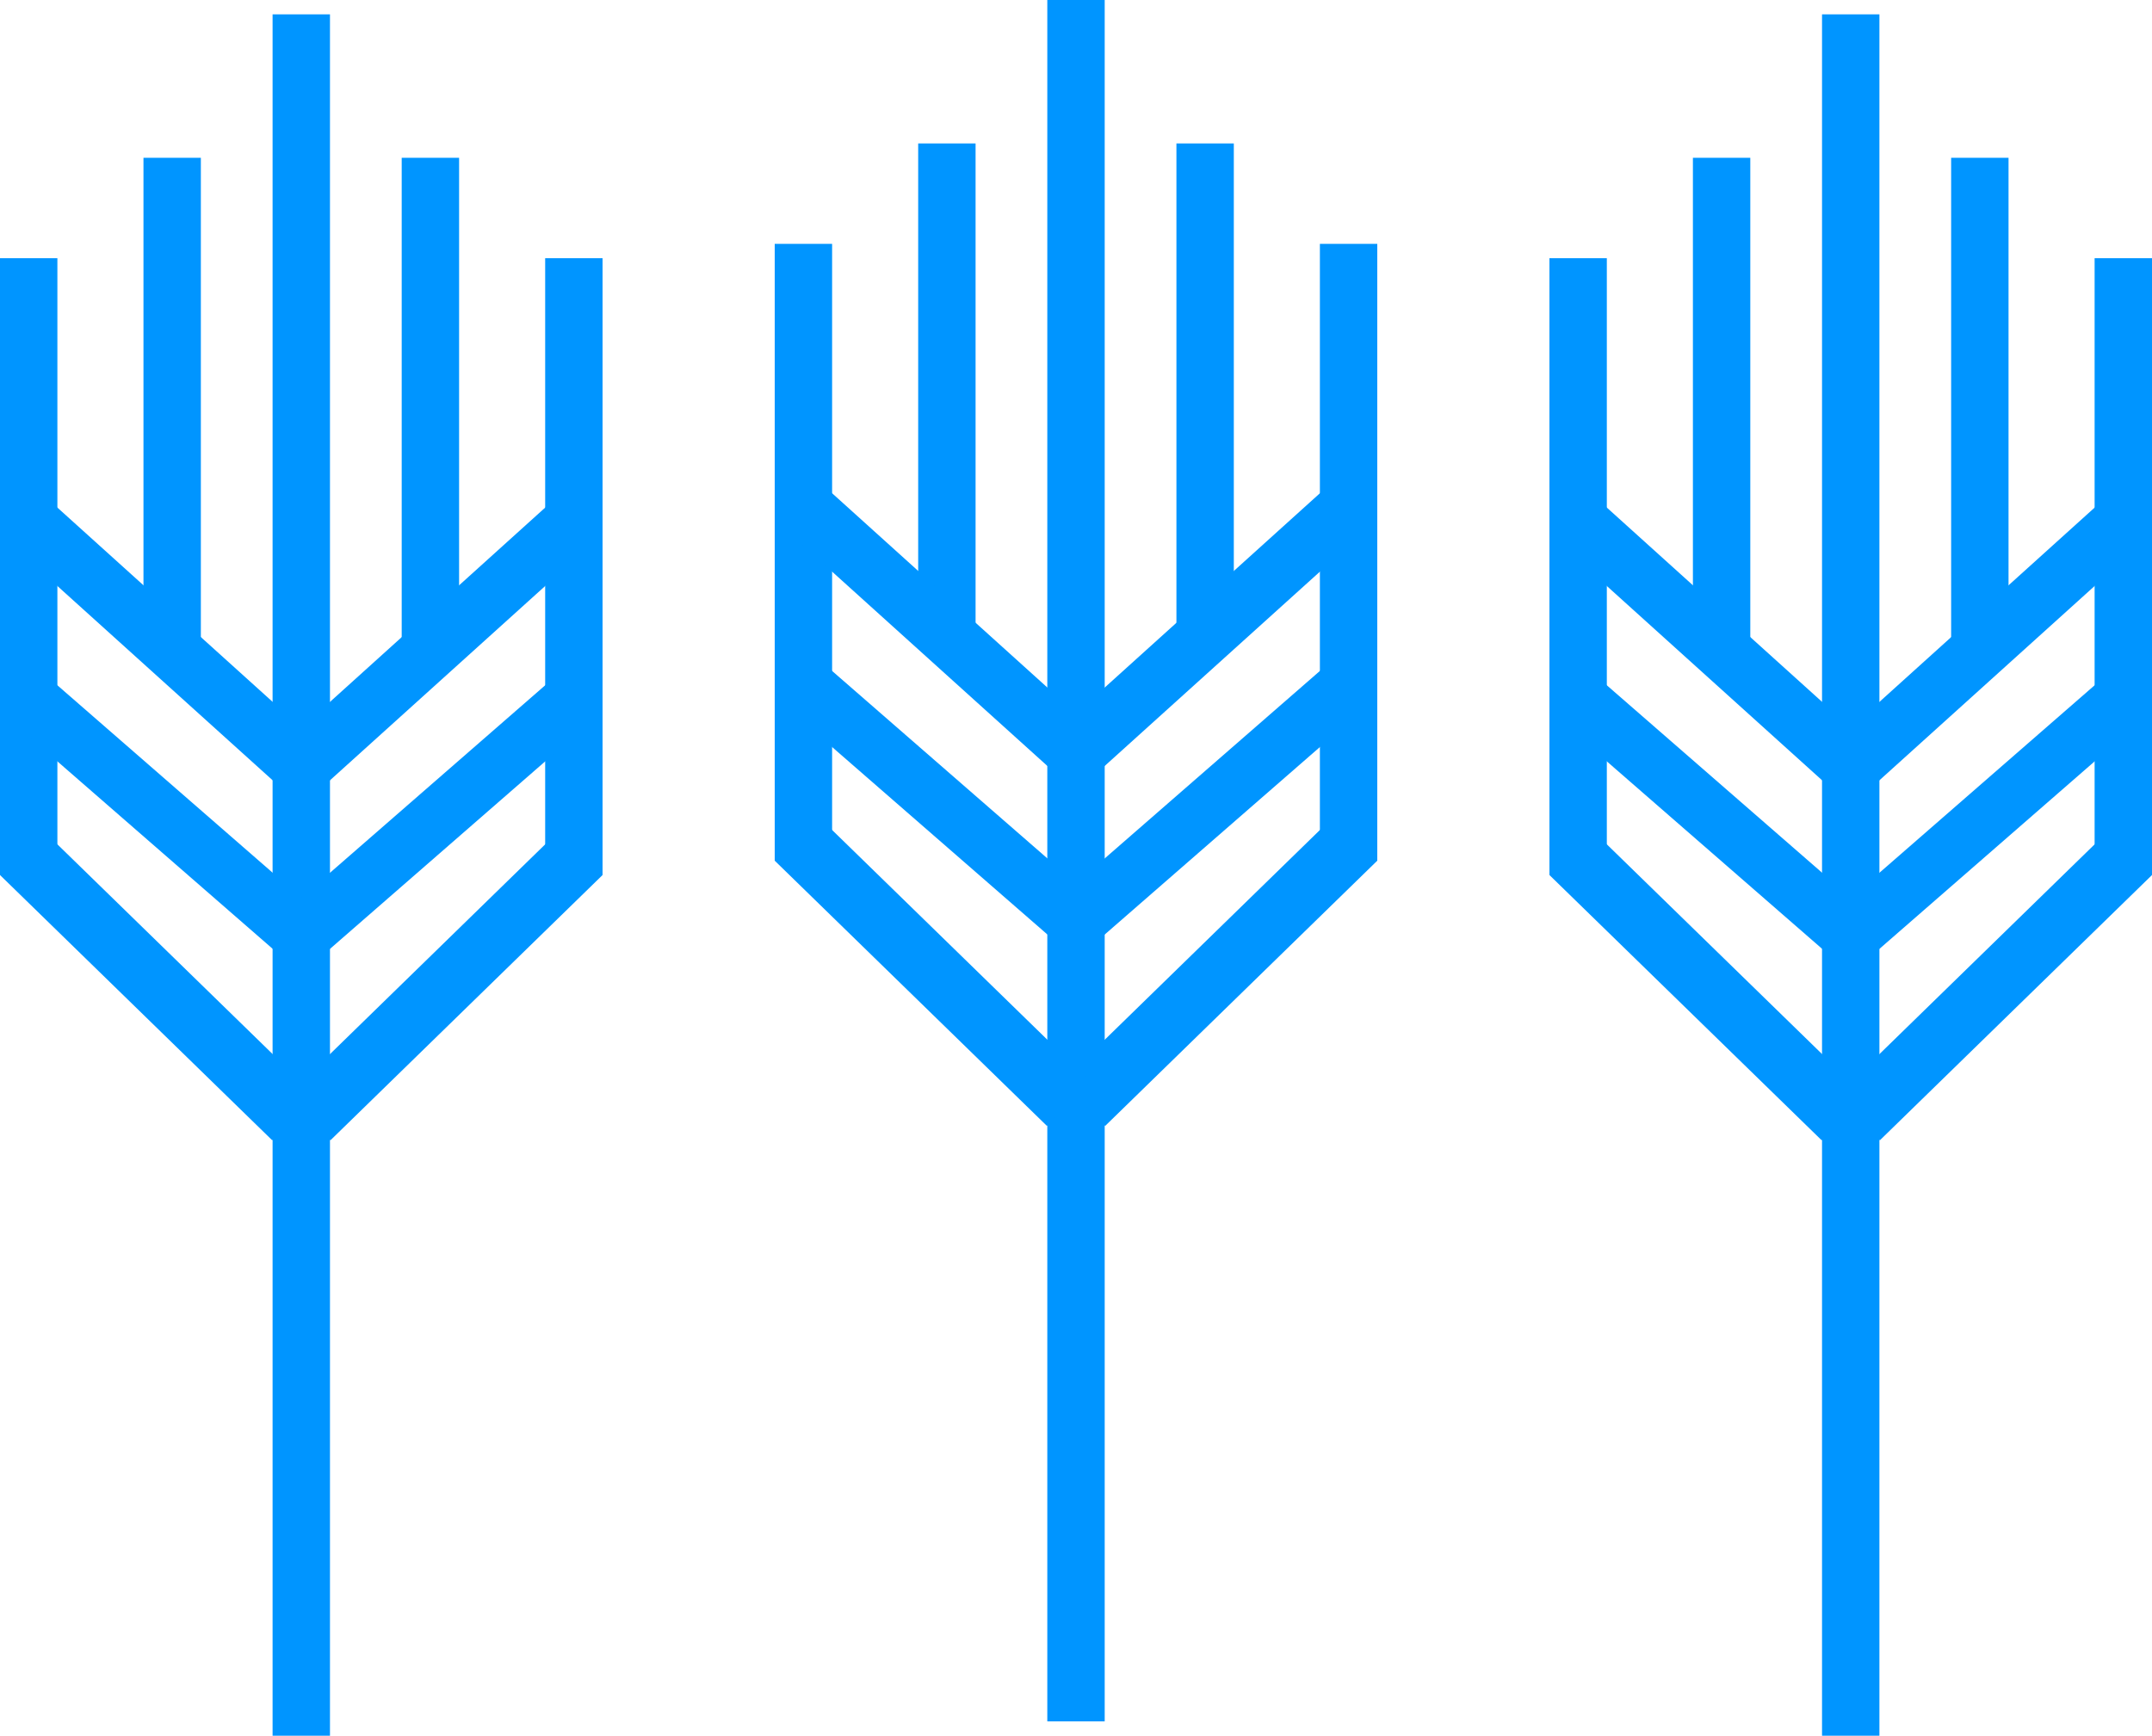 <svg width="150" height="121" viewBox="0 0 150 121" fill="none" xmlns="http://www.w3.org/2000/svg">
<rect x="19" y="1" width="4" height="120" fill="#0095FF"/>
<rect width="4" height="34" transform="matrix(-1 0 0 1 32 11)" fill="#0095FF"/>
<rect width="4" height="43" transform="matrix(-1 0 0 1 42 18)" fill="#0095FF"/>
<rect width="4" height="24.178" transform="matrix(-0.657 -0.754 -0.754 0.657 40.861 50.586)" fill="#0095FF"/>
<rect width="4.324" height="26.494" transform="matrix(-0.698 -0.716 -0.716 0.698 42 61)" fill="#0095FF"/>
<rect width="4.058" height="24.823" transform="matrix(-0.67 -0.742 -0.742 0.67 41.145 38.012)" fill="#0095FF"/>
<rect x="10" y="11" width="4" height="34" fill="#0095FF"/>
<rect y="18" width="4" height="43" fill="#0095FF"/>
<rect x="1.14" y="50.586" width="4" height="24.178" transform="rotate(-48.949 1.14 50.586)" fill="#0095FF"/>
<rect y="61" width="4.324" height="26.494" transform="rotate(-45.739 0 61)" fill="#0095FF"/>
<rect x="0.855" y="38.012" width="4.058" height="24.823" transform="rotate(-47.926 0.855 38.012)" fill="#0095FF"/>
<rect x="127" y="1" width="4" height="120" fill="#0095FF"/>
<rect width="4" height="34" transform="matrix(-1 0 0 1 140 11)" fill="#0095FF"/>
<rect width="4" height="43" transform="matrix(-1 0 0 1 150 18)" fill="#0095FF"/>
<rect width="4" height="24.178" transform="matrix(-0.657 -0.754 -0.754 0.657 148.86 50.586)" fill="#0095FF"/>
<rect width="4.324" height="26.494" transform="matrix(-0.698 -0.716 -0.716 0.698 150 61)" fill="#0095FF"/>
<rect width="4.058" height="24.823" transform="matrix(-0.67 -0.742 -0.742 0.67 149.145 38.012)" fill="#0095FF"/>
<rect x="118" y="11" width="4" height="34" fill="#0095FF"/>
<rect x="108" y="18" width="4" height="43" fill="#0095FF"/>
<rect x="109.14" y="50.586" width="4" height="24.178" transform="rotate(-48.949 109.14 50.586)" fill="#0095FF"/>
<rect x="108" y="61" width="4.324" height="26.494" transform="rotate(-45.739 108 61)" fill="#0095FF"/>
<rect x="108.855" y="38.012" width="4.058" height="24.823" transform="rotate(-47.926 108.855 38.012)" fill="#0095FF"/>
<rect x="73" width="4" height="120" fill="#0095FF"/>
<rect width="4" height="34" transform="matrix(-1 0 0 1 86 10)" fill="#0095FF"/>
<rect width="4" height="43" transform="matrix(-1 0 0 1 96 17)" fill="#0095FF"/>
<rect width="4" height="24.178" transform="matrix(-0.657 -0.754 -0.754 0.657 94.861 49.586)" fill="#0095FF"/>
<rect width="4.324" height="26.494" transform="matrix(-0.698 -0.716 -0.716 0.698 96 60)" fill="#0095FF"/>
<rect width="4.058" height="24.823" transform="matrix(-0.67 -0.742 -0.742 0.67 95.145 37.012)" fill="#0095FF"/>
<rect x="64" y="10" width="4" height="34" fill="#0095FF"/>
<rect x="54" y="17" width="4" height="43" fill="#0095FF"/>
<rect x="55.139" y="49.586" width="4" height="24.178" transform="rotate(-48.949 55.139 49.586)" fill="#0095FF"/>
<rect x="54" y="60" width="4.324" height="26.494" transform="rotate(-45.739 54 60)" fill="#0095FF"/>
<rect x="54.855" y="37.012" width="4.058" height="24.823" transform="rotate(-47.926 54.855 37.012)" fill="#0095FF"/>
</svg>
